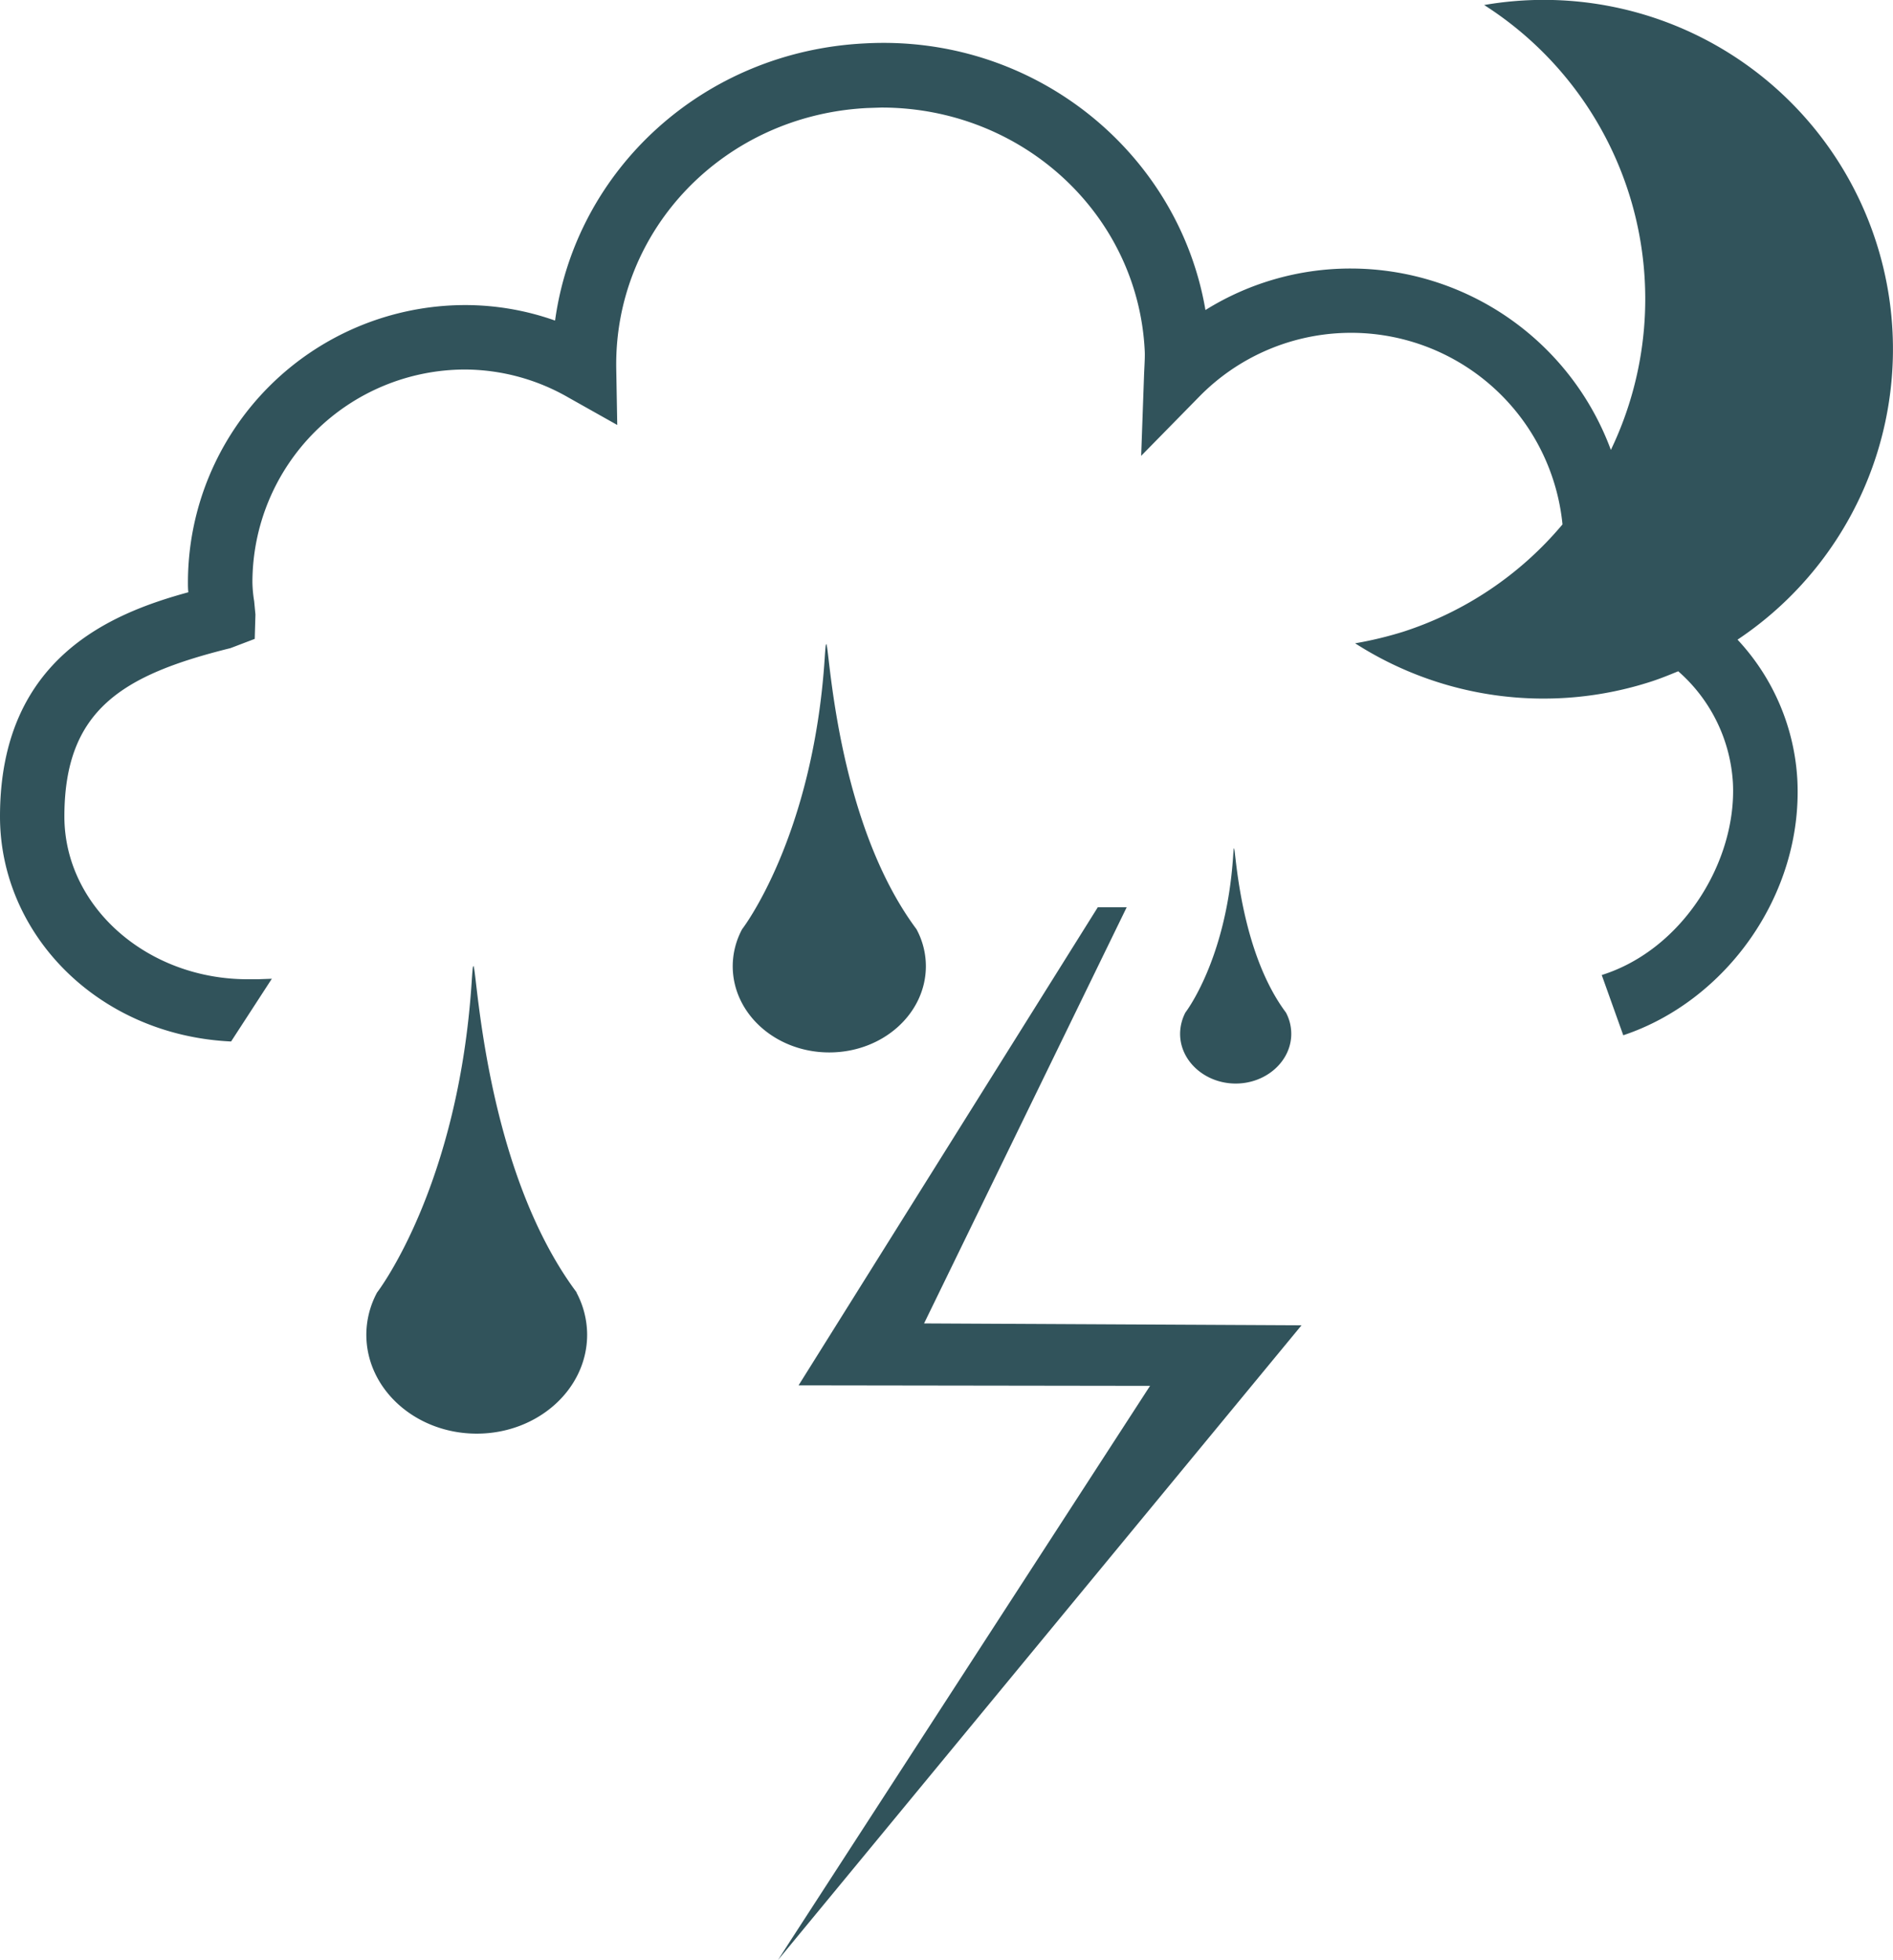 <svg xmlns="http://www.w3.org/2000/svg" viewBox="0 0 377.22 390.53"><defs><style>.cls-1{fill:#31535b;}</style></defs><title>Asset 23</title><g id="Layer_2" data-name="Layer 2"><g id="Layer_1-2" data-name="Layer 1"><polygon class="cls-1" points="224.52 180.75 218.76 180.75 159.13 276.01 229.17 276.11 157.07 387.33 155.02 390.52 259.35 264.05 184.14 263.67 224.52 180.75"/><path class="cls-1" d="M114.93,257.52C93.61,229,95,179.74,94,195.51c-2.66,41.11-18.86,62-18.86,62a17.82,17.82,0,0,0-2.14,8.4c0,10.89,9.86,19.72,22,19.72s22-8.83,22-19.72a17.93,17.93,0,0,0-2.13-8.4Z"/><path class="cls-1" d="M184.5,192.48a15.55,15.55,0,0,0-1.87-7.35h0c-18.62-25-17.38-67.9-18.28-54.15-2.32,35.92-16.47,54.15-16.47,54.15a15.67,15.67,0,0,0-1.87,7.35c0,9.52,8.62,17.2,19.24,17.2S184.5,202,184.5,192.48Z"/><path class="cls-1" d="M245.73,170.54c-1.35,20.68-9.51,31.18-9.51,31.18a9.3,9.3,0,0,0-1.06,4.26c0,5.45,5,9.9,11.08,9.9s11.07-4.45,11.07-9.9a8.94,8.94,0,0,0-1.07-4.26h0C245.52,187.37,246.24,162.6,245.73,170.54Z"/><path class="cls-1" d="M373.84,48.16A69.58,69.58,0,0,0,295.75,1,69.46,69.46,0,0,1,321,89.64,55.31,55.31,0,0,0,269.21,53.5a54.62,54.62,0,0,0-29,8.27c-5.36-31.44-34.17-55-67.91-53.12-32.11,1.61-57.54,25.1-61.69,55.22A53.66,53.66,0,0,0,92.7,60.78,55.3,55.3,0,0,0,37.45,116c0,.66,0,1.29.08,2C22.11,122.21,0,131.13,0,162.67c0,23.45,19.51,43.58,46.05,44.83L54.17,195l-2.8.1-2,0c-20.13,0-36.52-14.54-36.54-32.41,0-21.31,11.62-28.23,33.1-33.56l4.83-1.84.14-4.86-.25-2.63a26.16,26.16,0,0,1-.35-3.77A42.43,42.43,0,0,1,92.7,73.62a41.62,41.62,0,0,1,20.57,5.58L123,84.67l-.2-11.2c-.47-27.73,21.52-50.55,50.07-51.95l2.77-.09c28.08,0,51.13,21.26,52.47,48.45.05,1,0,2-.12,4.44l-.59,16.5L239,79a42.34,42.34,0,0,1,72.36,25.48,69.2,69.2,0,0,1-31.76,21.39,75,75,0,0,1-9.56,2.3A69.51,69.51,0,0,0,329,135.8c1.86-.6,3.65-1.33,5.42-2.06A32,32,0,0,1,345.32,156c.78,15.5-9.91,33.15-26.14,38.26l4.29,12c20.46-6.81,35.83-28,34.69-50.87a44.49,44.49,0,0,0-11.92-27.95A69.58,69.58,0,0,0,373.84,48.16Z"/></g></g></svg>
